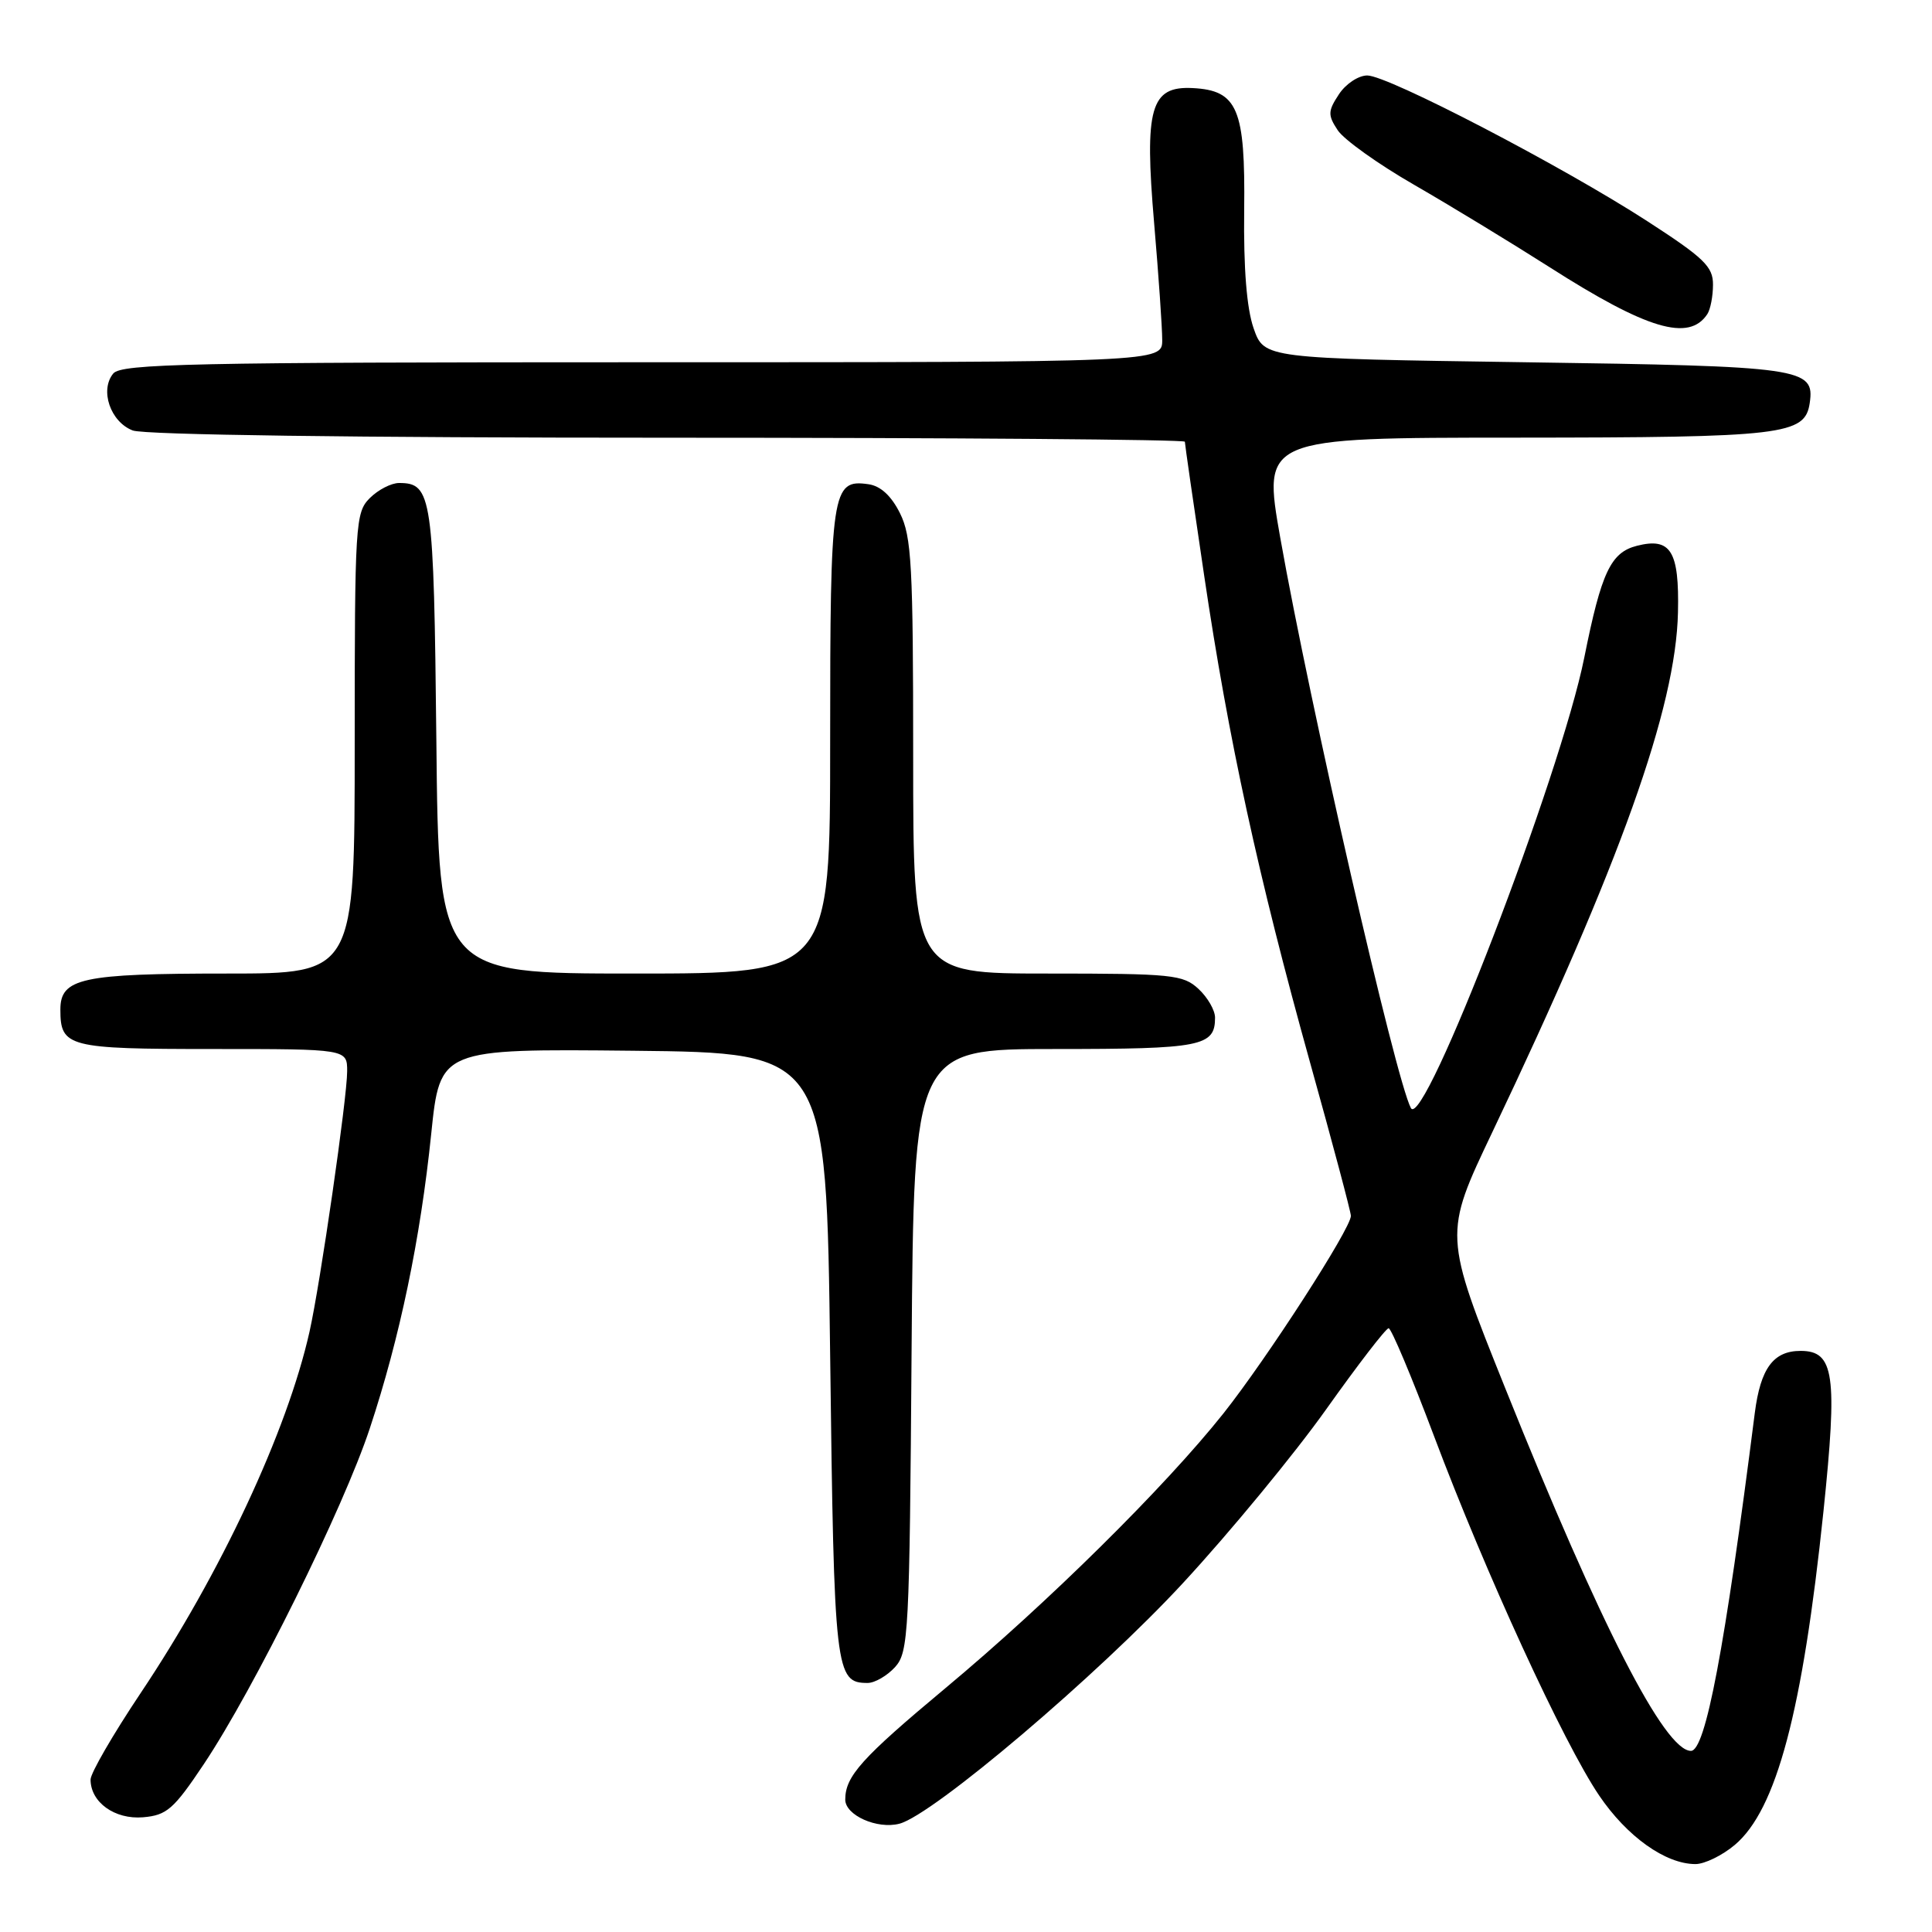 <?xml version="1.0" encoding="UTF-8" standalone="no"?>
<!DOCTYPE svg PUBLIC "-//W3C//DTD SVG 1.1//EN" "http://www.w3.org/Graphics/SVG/1.1/DTD/svg11.dtd" >
<svg xmlns="http://www.w3.org/2000/svg" xmlns:xlink="http://www.w3.org/1999/xlink" version="1.1" viewBox="0 0 256 256">
 <g >
 <path fill="currentColor"
d=" M 229.87 244.46 C 235.39 239.81 238.85 226.79 241.62 200.24 C 243.50 182.14 243.05 179.00 238.59 179.00 C 234.98 179.00 233.28 181.31 232.52 187.22 C 228.55 218.47 225.99 232.00 224.06 232.00 C 220.58 232.00 212.06 215.38 199.49 184.04 C 191.28 163.59 191.28 163.59 197.73 150.04 C 214.73 114.33 222.07 93.77 222.34 81.13 C 222.52 73.01 221.39 71.18 216.90 72.32 C 213.43 73.20 212.19 75.83 209.93 87.11 C 206.79 102.78 188.63 149.95 186.95 146.82 C 184.93 143.04 173.60 93.60 169.64 71.25 C 167.30 58.00 167.30 58.00 200.90 57.99 C 236.41 57.97 239.18 57.64 239.80 53.39 C 240.47 48.75 238.91 48.53 202.10 48.00 C 167.51 47.50 167.51 47.50 166.11 43.50 C 165.19 40.85 164.77 35.57 164.86 27.86 C 165.02 14.41 164.00 11.97 158.02 11.67 C 152.45 11.39 151.62 14.30 152.93 29.59 C 153.52 36.47 154.00 43.43 154.00 45.05 C 154.00 48.00 154.00 48.00 85.12 48.00 C 25.39 48.00 16.08 48.20 15.01 49.49 C 13.19 51.69 14.63 55.91 17.59 57.04 C 19.13 57.62 47.03 58.00 88.57 58.00 C 126.20 58.00 157.00 58.24 157.00 58.53 C 157.00 58.82 158.15 66.81 159.56 76.28 C 162.78 98.01 166.73 116.16 173.59 140.79 C 176.57 151.46 179.00 160.60 179.00 161.11 C 179.00 162.79 167.88 180.01 162.10 187.30 C 154.34 197.05 138.87 212.35 125.27 223.69 C 114.16 232.96 112.00 235.36 112.00 238.46 C 112.00 240.53 116.23 242.42 119.18 241.65 C 123.64 240.49 145.54 221.90 156.79 209.72 C 163.00 203.00 171.52 192.66 175.72 186.75 C 179.92 180.84 183.64 176.00 184.00 176.00 C 184.35 176.00 187.05 182.41 190.00 190.25 C 196.82 208.39 207.18 230.94 211.88 237.89 C 215.58 243.36 220.69 247.00 224.66 247.00 C 225.86 247.00 228.21 245.86 229.87 244.46 Z  M 27.00 233.77 C 33.64 223.83 45.51 199.83 49.00 189.27 C 52.98 177.25 55.70 164.21 57.14 150.23 C 58.30 138.97 58.30 138.97 83.90 139.23 C 109.50 139.50 109.50 139.50 110.00 179.60 C 110.52 221.65 110.68 223.00 114.97 223.00 C 115.91 223.00 117.55 222.05 118.60 220.90 C 120.39 218.91 120.52 216.50 120.79 178.90 C 121.09 139.00 121.09 139.00 139.84 139.00 C 159.21 139.00 161.00 138.65 161.00 134.84 C 161.00 133.87 160.02 132.16 158.81 131.04 C 156.78 129.15 155.35 129.00 138.81 129.00 C 121.00 129.00 121.00 129.00 121.00 100.25 C 121.00 74.88 120.79 71.09 119.25 68.00 C 118.10 65.69 116.67 64.38 115.06 64.16 C 110.22 63.47 110.00 64.96 110.00 98.19 C 110.00 129.00 110.00 129.00 84.07 129.00 C 58.13 129.00 58.13 129.00 57.82 98.15 C 57.48 65.66 57.24 64.00 52.88 64.00 C 51.84 64.00 50.10 64.90 49.00 66.00 C 47.09 67.91 47.00 69.33 47.00 98.50 C 47.00 129.00 47.00 129.00 30.07 129.00 C 10.80 129.00 8.00 129.61 8.00 133.78 C 8.00 138.74 8.99 139.00 28.20 139.00 C 46.00 139.00 46.00 139.00 46.00 141.95 C 46.00 145.48 42.45 170.04 41.01 176.47 C 38.05 189.65 29.25 208.49 18.61 224.38 C 14.98 229.81 12.00 234.95 12.00 235.80 C 12.00 238.81 15.20 241.11 18.95 240.80 C 22.10 240.53 23.01 239.74 27.00 233.77 Z  M 226.23 41.62 C 226.64 41.00 226.98 39.25 226.98 37.73 C 227.00 35.33 225.80 34.18 218.25 29.29 C 206.96 21.99 183.92 10.00 181.17 10.00 C 180.00 10.00 178.31 11.12 177.41 12.50 C 175.95 14.72 175.93 15.25 177.25 17.25 C 178.06 18.49 182.63 21.76 187.40 24.50 C 192.17 27.25 200.22 32.15 205.29 35.38 C 218.25 43.66 223.80 45.31 226.23 41.62 Z "/>
</g>
</svg>